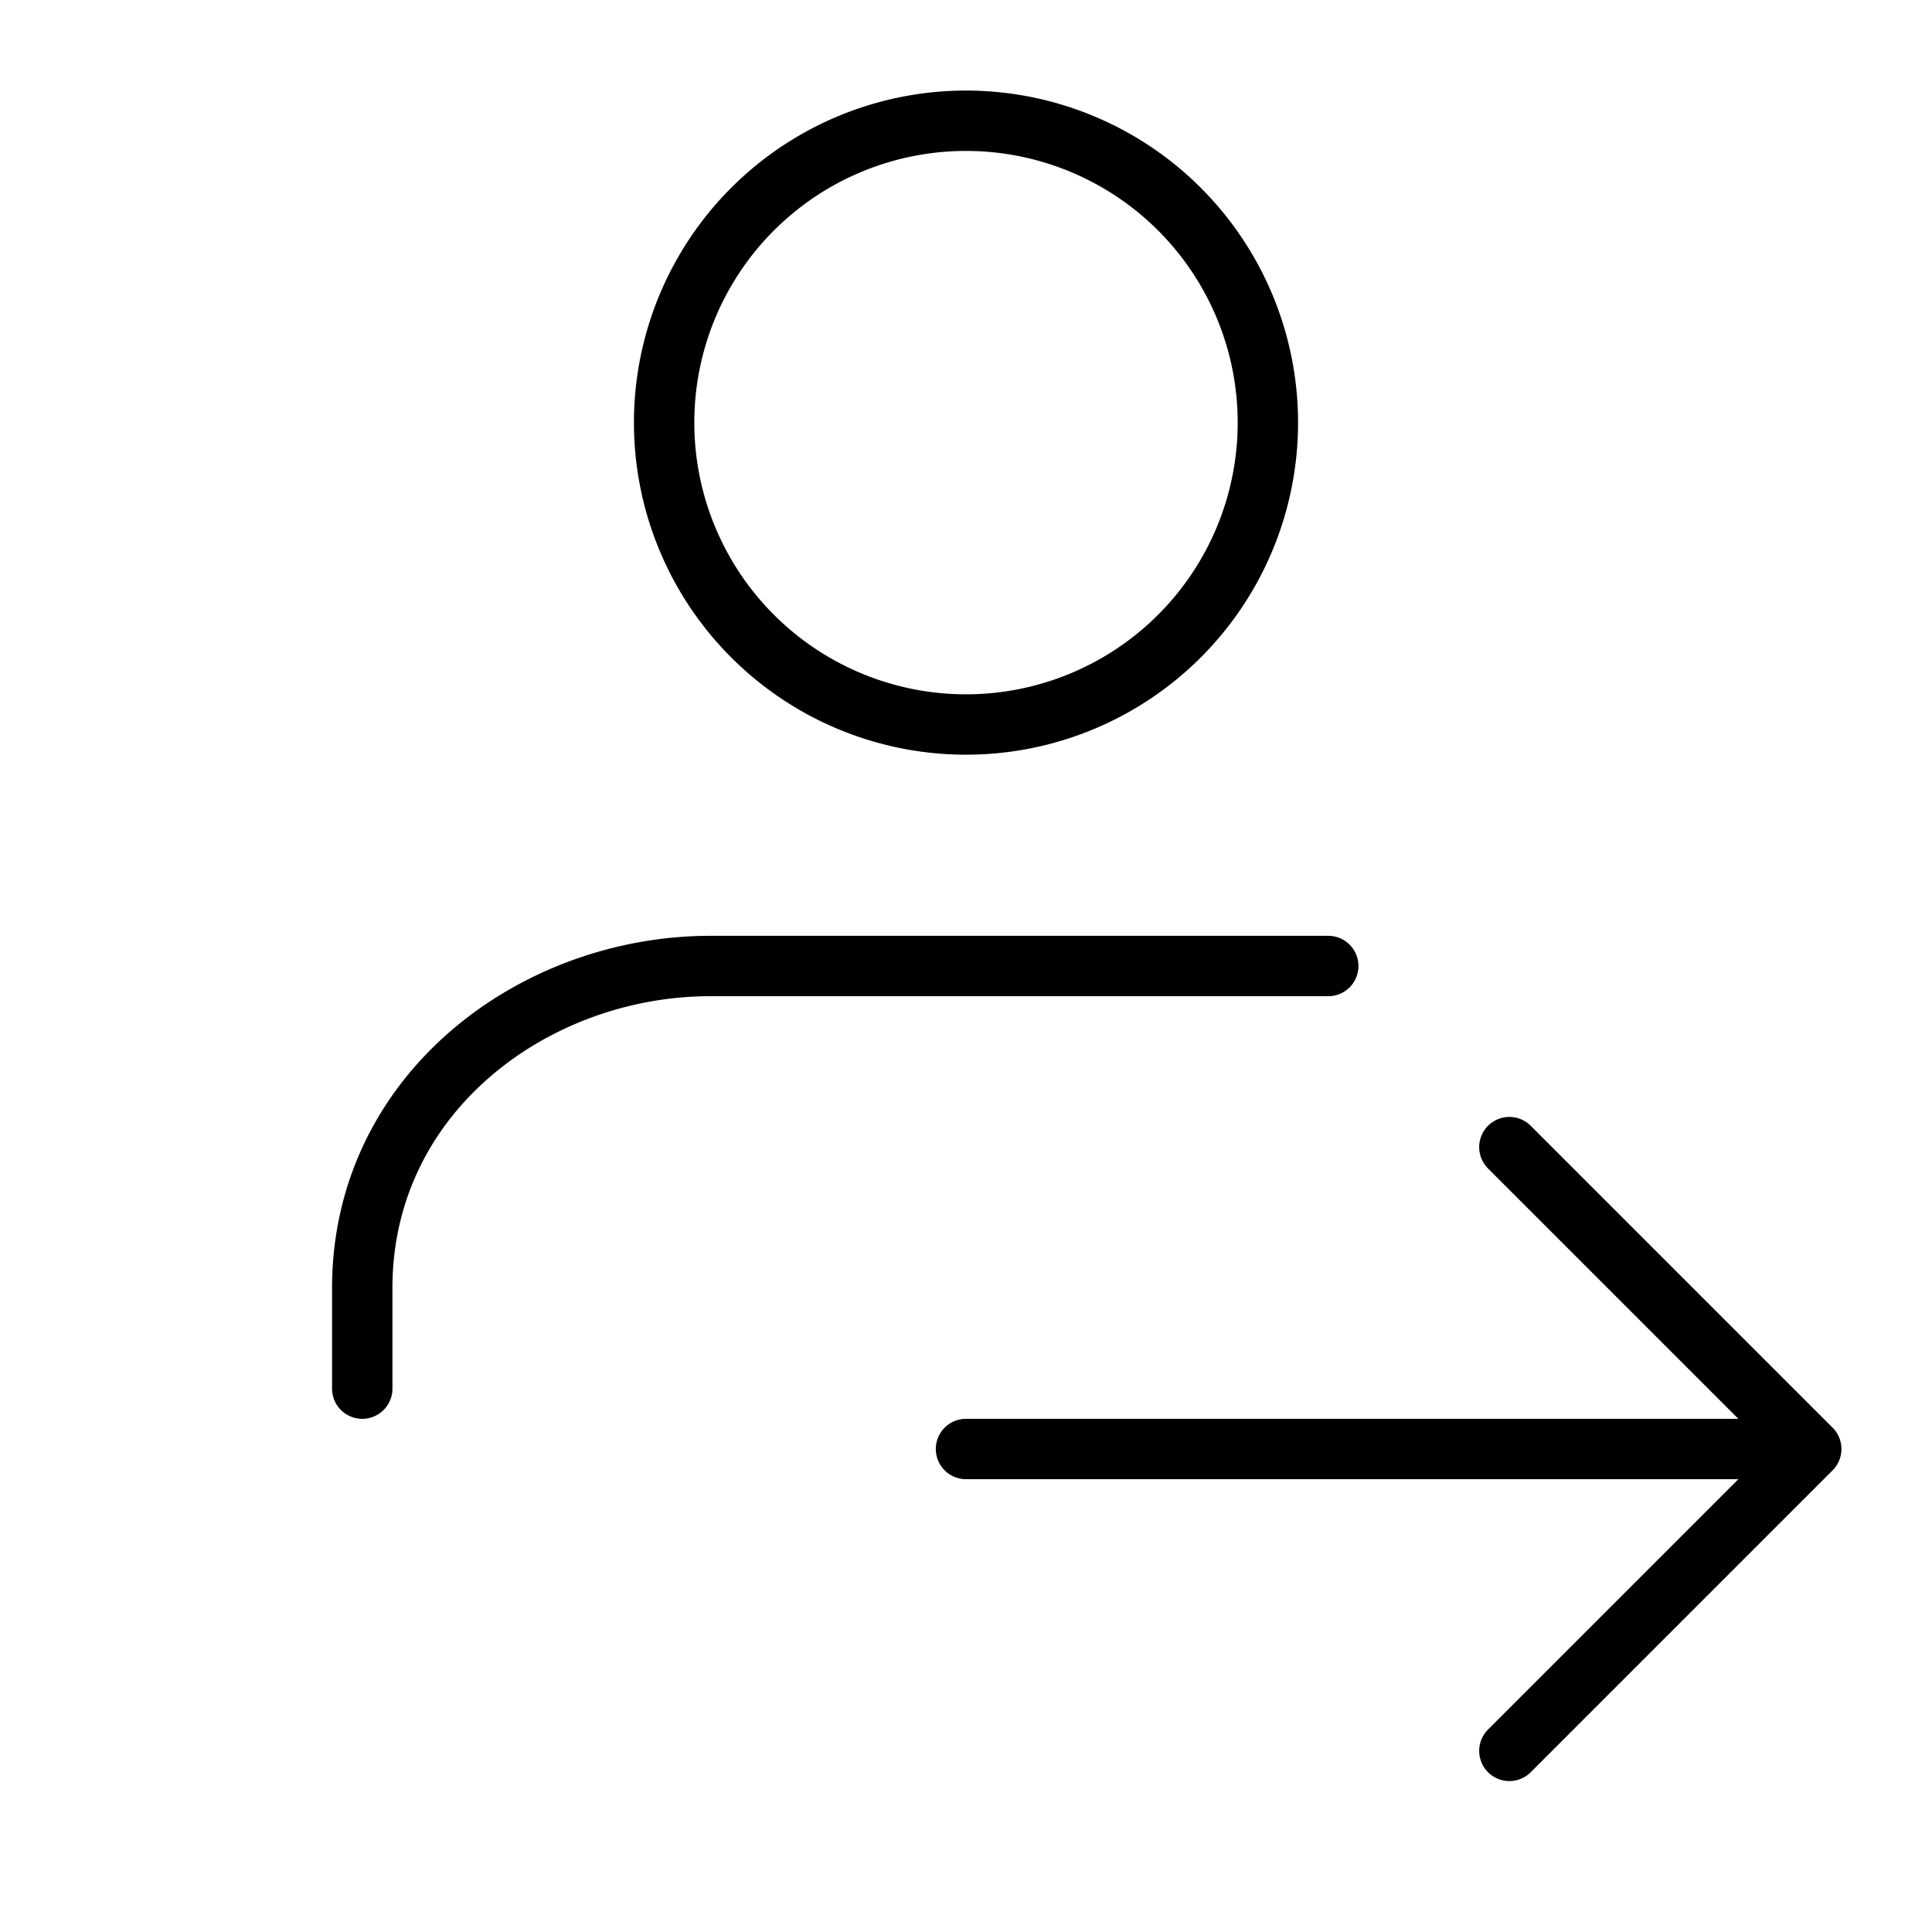 <svg xmlns="http://www.w3.org/2000/svg" fill="none" viewBox="0 0 32 32" width="1em" height="1em"><path stroke="currentColor" stroke-linecap="round" stroke-linejoin="round" d="M6 23v-1.667C6 18.112 8.845 16 11.767 16H22m-6-4a5 5 0 1 0 0-10 5 5 0 0 0 0 10m0 12h13.575M25 19l5 5-5 5"/></svg>
